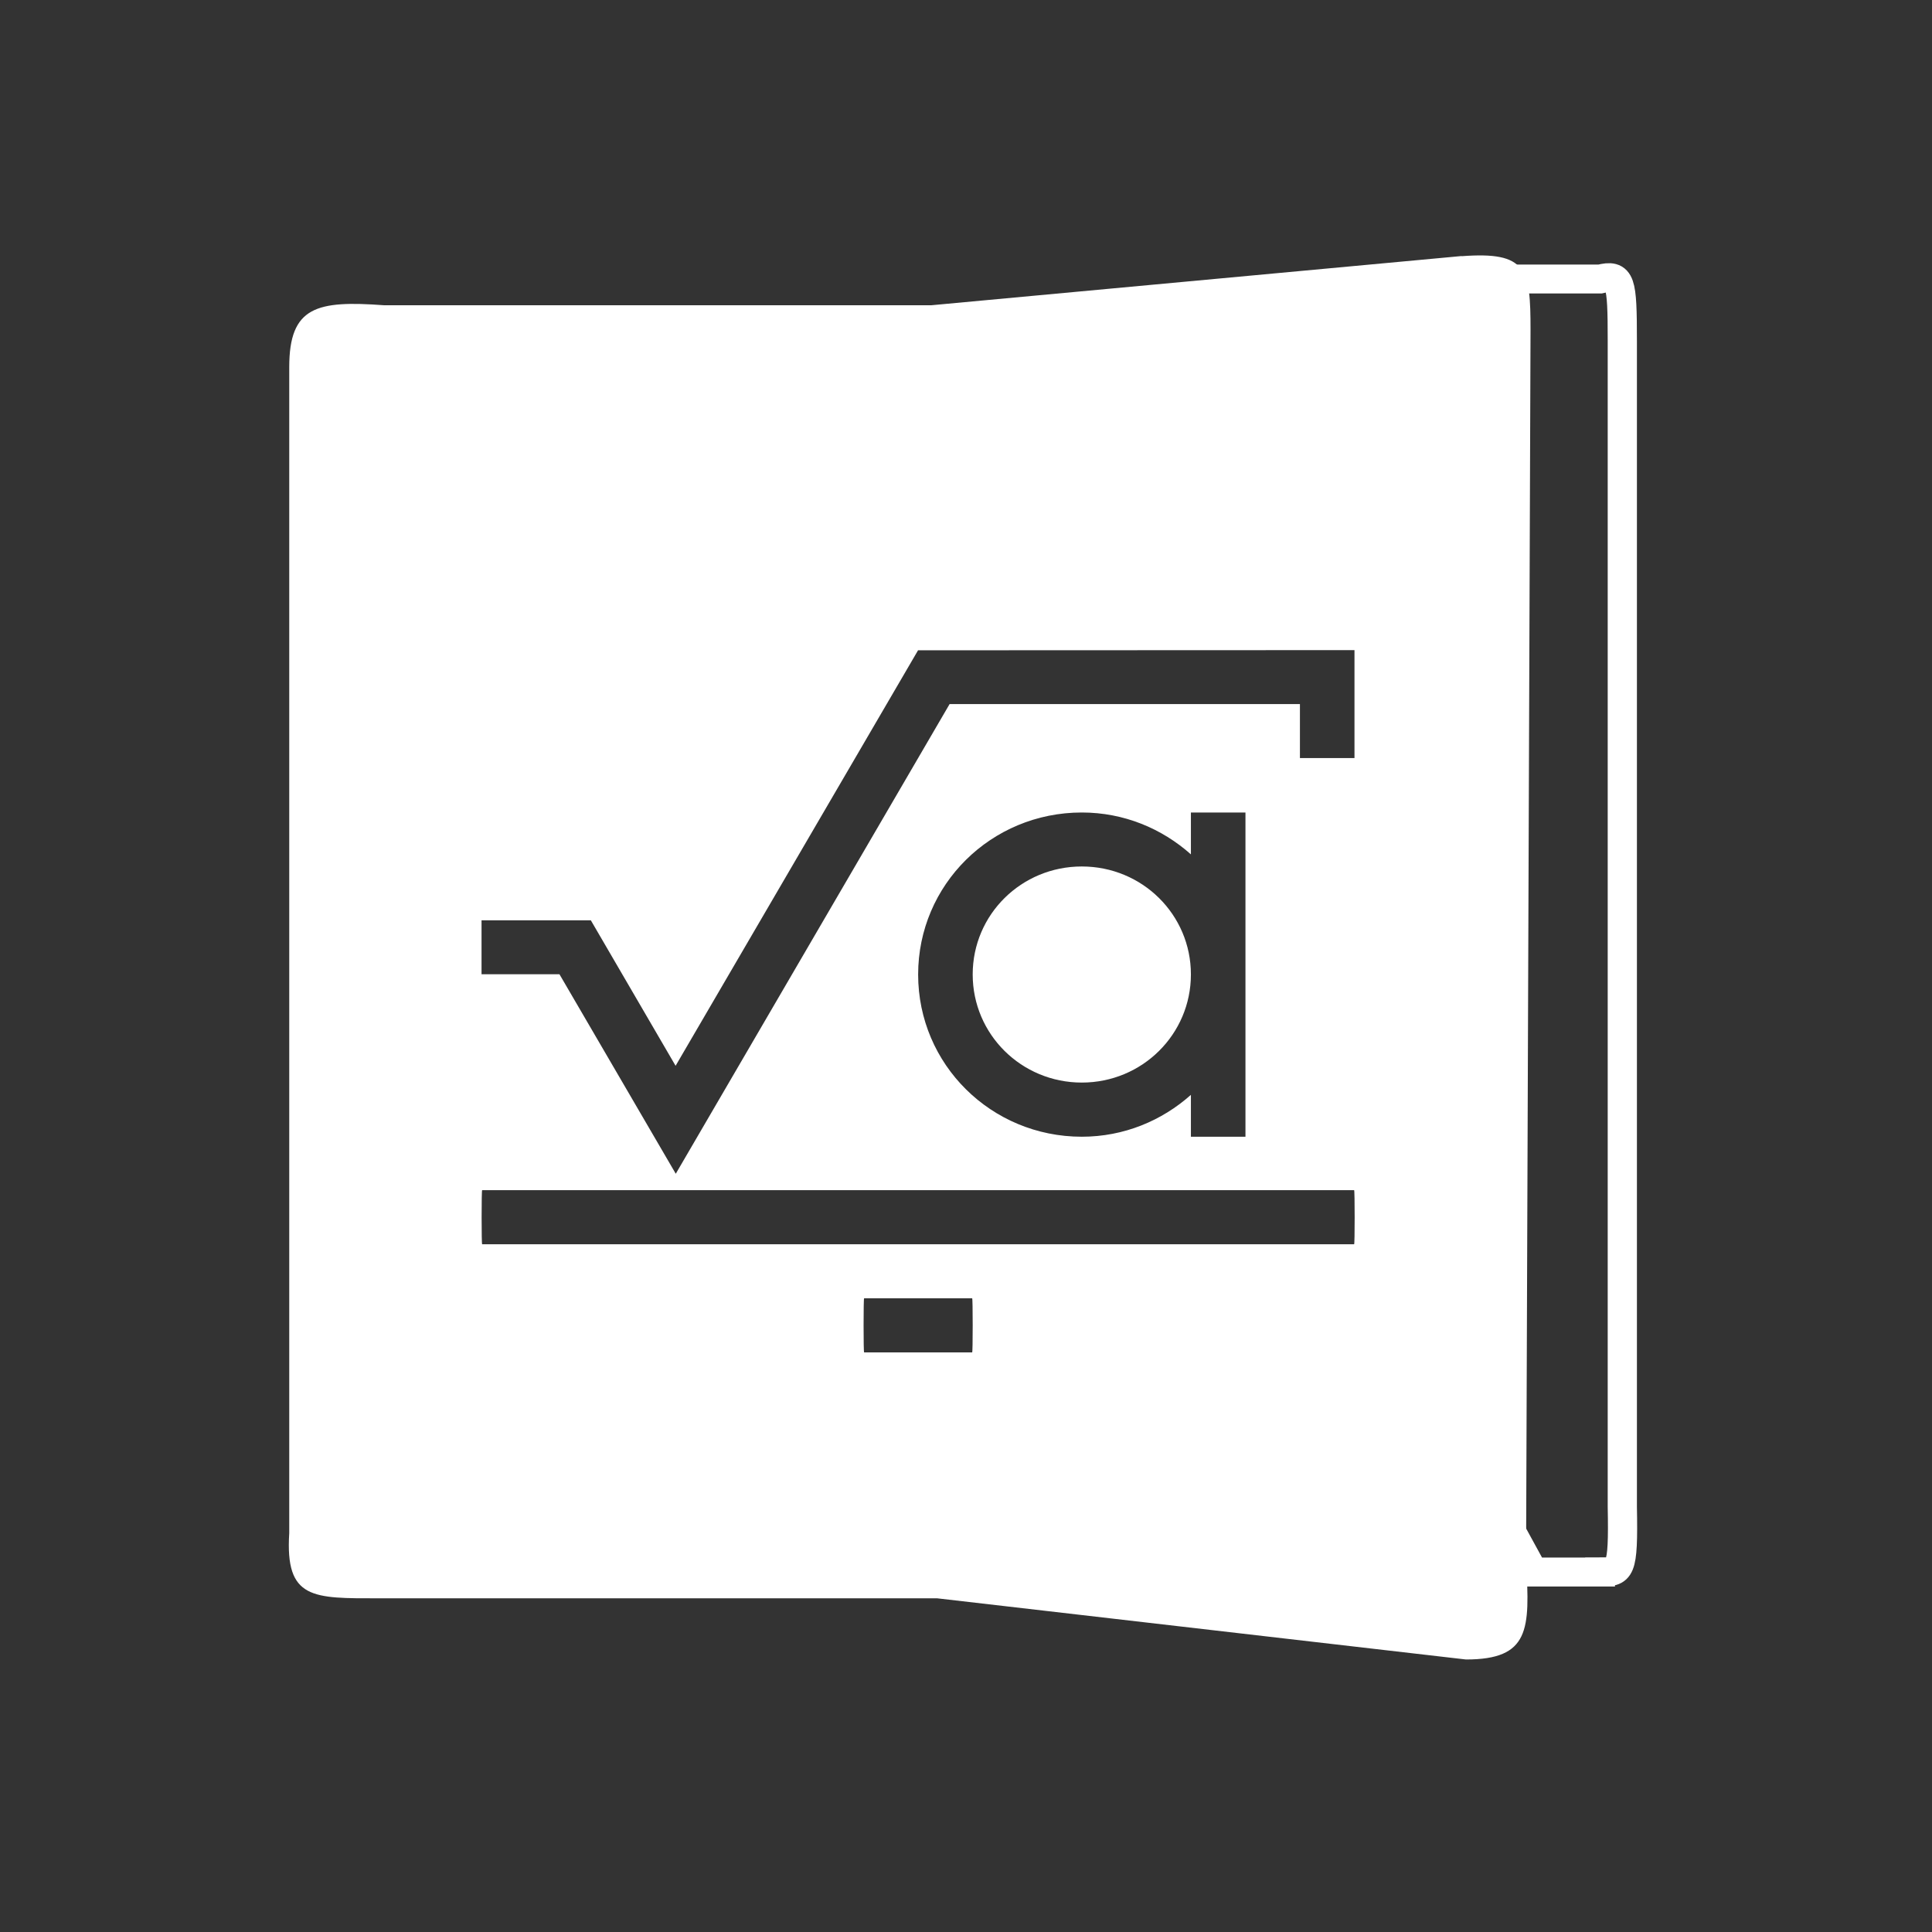 <svg viewBox="0 0 22 22" xmlns="http://www.w3.org/2000/svg"><rect x="0" y="0" width="22" height="22" fill="#333333" stroke="none"/><g transform="matrix(.607 0 0 .601 -2.63 -605.3)" fill-rule="evenodd"><path transform="matrix(1.648 0 0 1.663 4.337 1007)" d="m16.637 3.01l-6.04.561h-6.225c-.769-.057-1.082.014-1.082.705v13.285c-.048.758.271.742 1.02.742h6.355l6.02.697c.726 0 .73-.341.684-1.1l.051-14.05c0-.691-.039-.894-.785-.838m-1.219 4.488v1.23h-.621v-.615h-3.988l-2.76 4.738-.357.613-1.324-2.273h-.887v-.615h1.242.002l.965 1.658 2.76-4.734 4.969-.002m-3.105 1.85c.48 0 .912.183 1.242.477v-.477h.621v1.846 1.848h-.621v-.477c-.33.294-.762.477-1.242.477-1.032 0-1.863-.824-1.863-1.848 0-1.023.831-1.846 1.863-1.846m0 .615c-.688 0-1.242.548-1.242 1.23 0 .682.554 1.232 1.242 1.232.688 0 1.242-.55 1.242-1.232 0-.682-.554-1.23-1.242-1.23m-6.826 3.688h9.926c.004 0 .006.138.006.309 0 .171-.002.307-.006.307h-9.926c-.004 0-.006-.136-.006-.307 0-.171.002-.309.006-.309m4.348 1.232h1.23c.004 0 .006.136.006.307 0 .171-.002.309-.006.309h-1.23c-.004 0-.006-.138-.006-.309 0-.171.002-.307.006-.307" fill="#fff"/><path d="m34.35 1036.94h-1.252l-1.233-2.274v-19.951l.845-2.274h1.64c.386-.094.417.023.417 1.172v22.09c.024 1.261-.042 1.234-.417 1.234z" fill="none" stroke="#fff" stroke-width=".548"/></g></svg>
